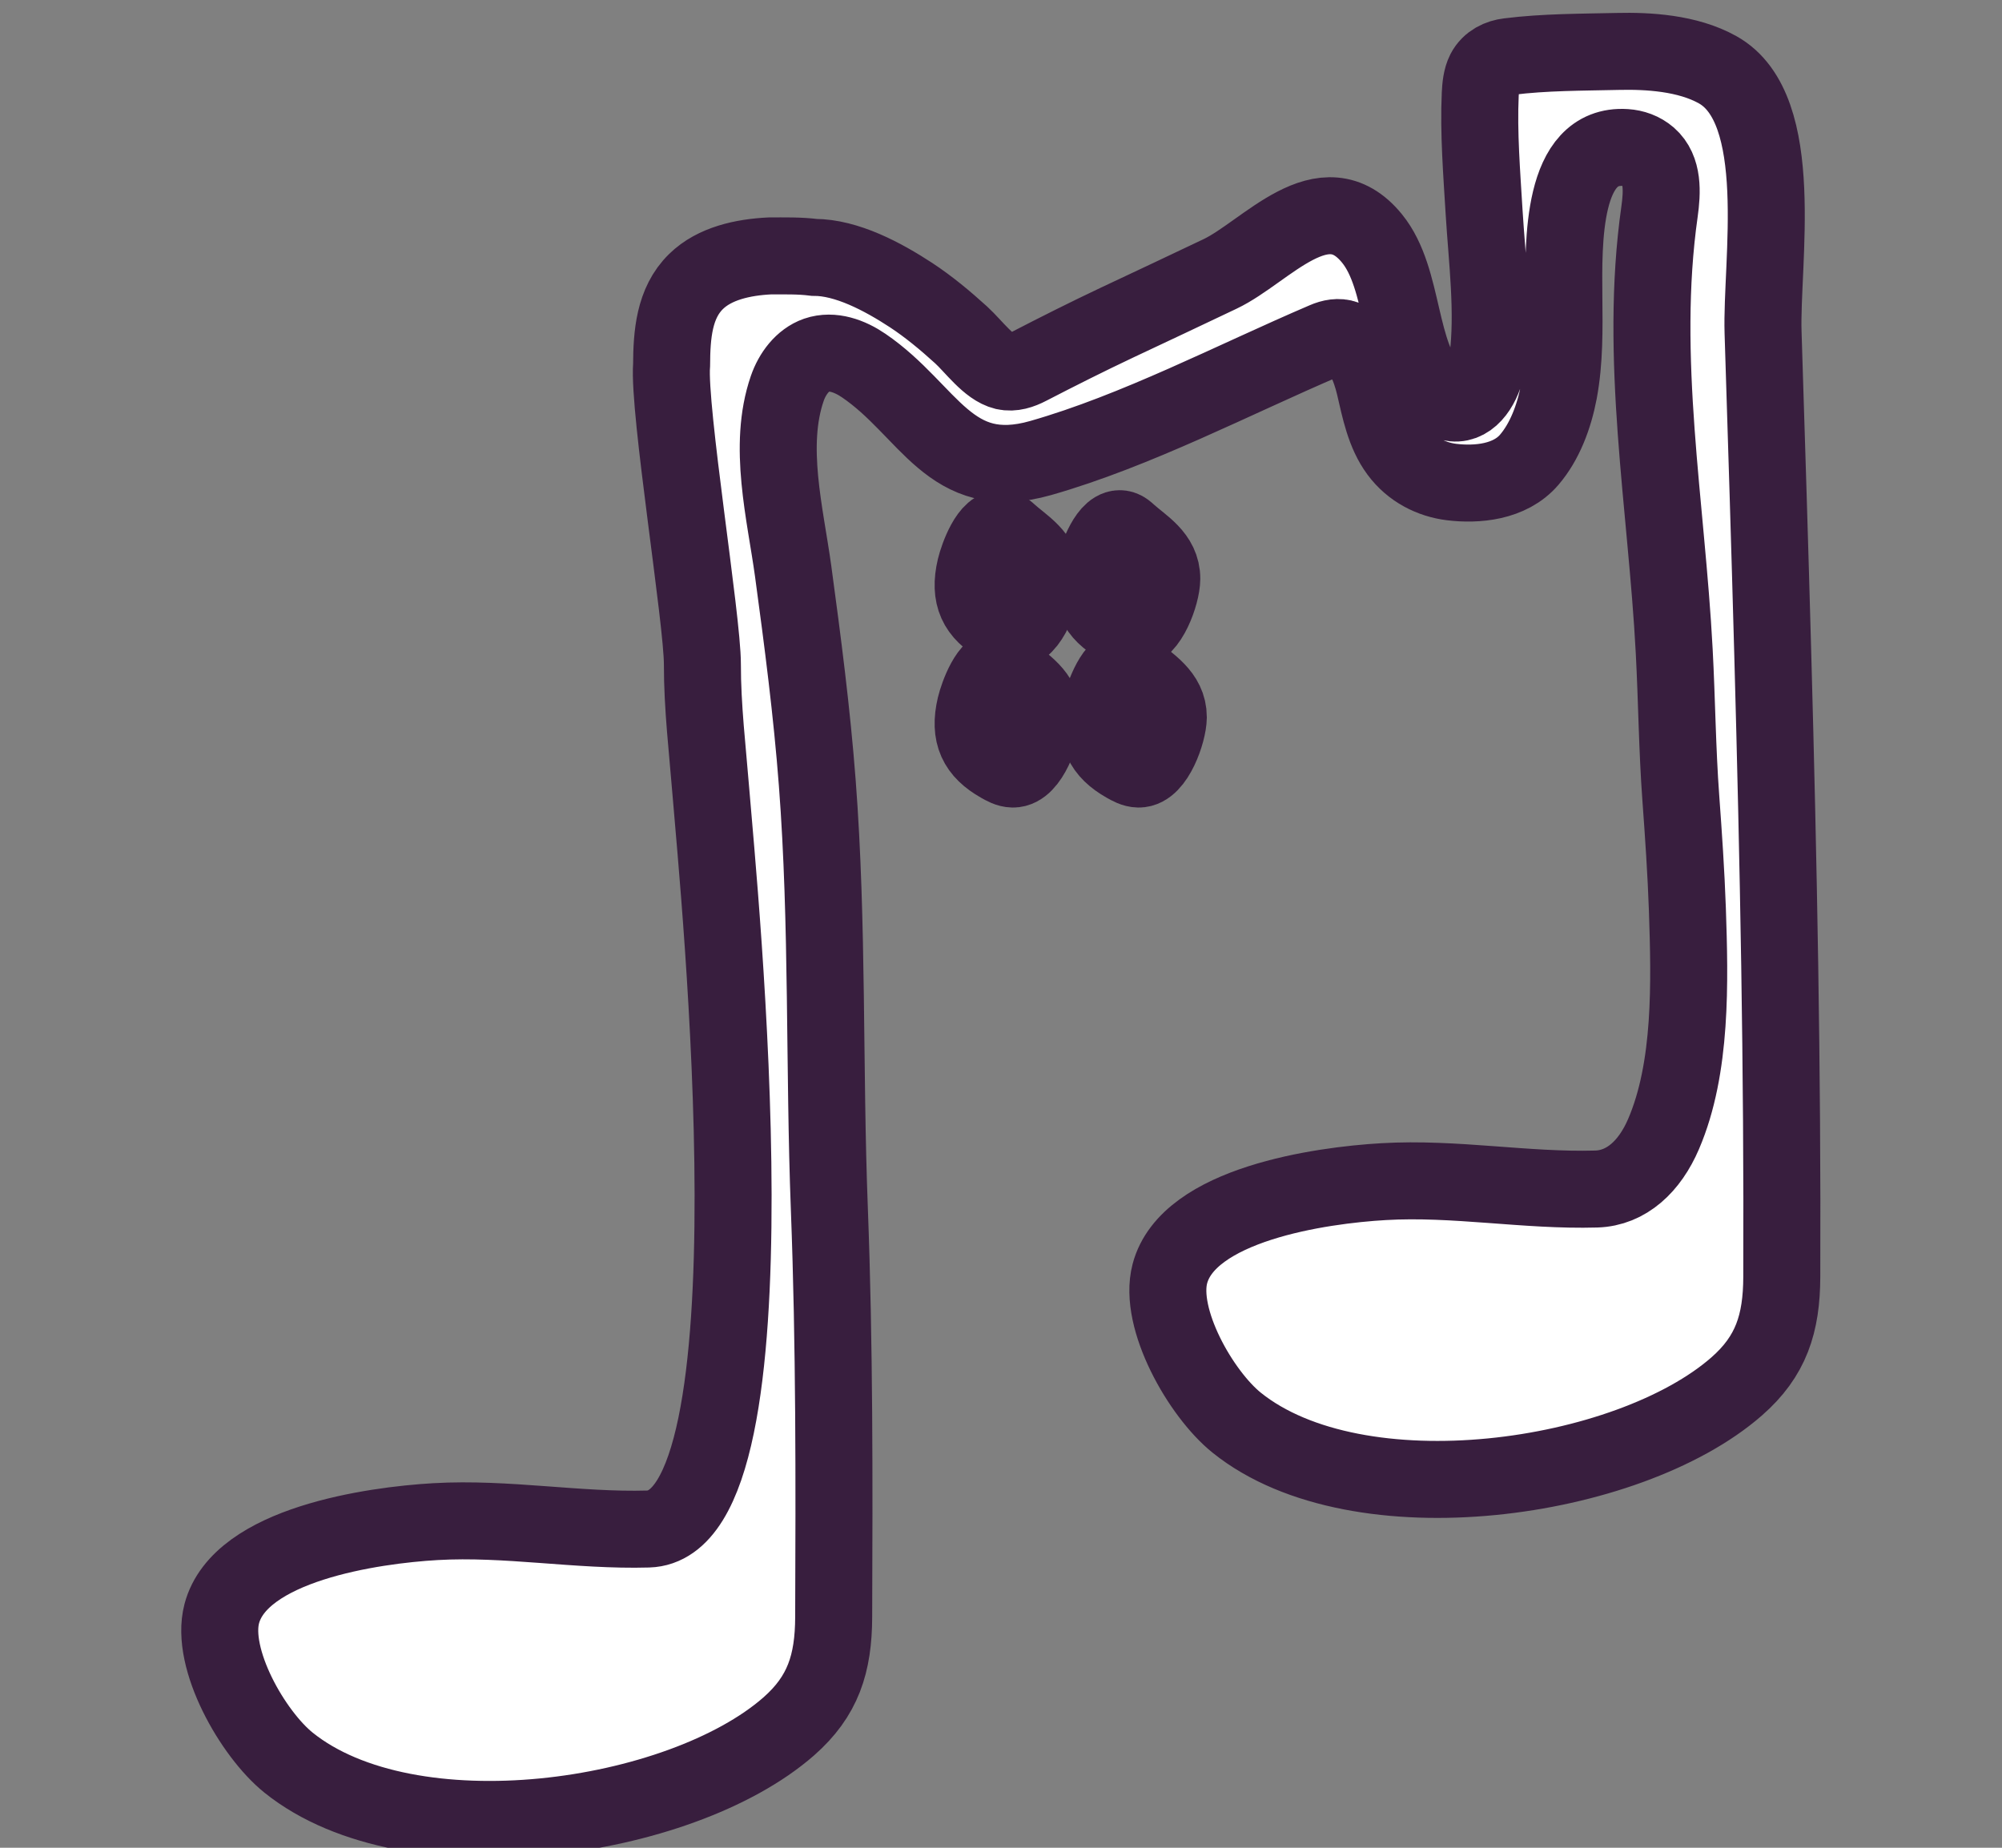  <svg width="26" height="24" viewBox="0 0 26 24" fill="none" xmlns="http://www.w3.org/2000/svg">
<rect x="0" y="0" width="26" height="24" fill="#808080" stroke="none"/>
<g clip-path="url(#clip0_248_228)">
<path d="M22.015 11.763C21.998 11.282 21.965 10.802 21.93 10.322C21.883 9.686 21.878 9.048 21.844 8.411C21.744 6.511 21.383 4.608 21.652 2.704C21.689 2.448 21.703 2.156 21.511 1.988C21.424 1.913 21.318 1.877 21.212 1.87C20.381 1.815 20.405 3.094 20.411 3.812C20.415 4.224 20.421 4.64 20.346 5.041C20.284 5.369 20.161 5.693 19.961 5.926C19.71 6.219 19.279 6.255 18.952 6.214C18.694 6.182 18.437 6.058 18.262 5.821C18.083 5.579 18.023 5.267 17.951 4.962C17.894 4.718 17.782 4.436 17.571 4.354C17.487 4.321 17.39 4.342 17.308 4.378C16.111 4.89 14.86 5.548 13.617 5.903C12.431 6.241 12.171 5.284 11.319 4.702C11.137 4.579 10.912 4.495 10.707 4.566C10.524 4.63 10.391 4.808 10.325 5C10.068 5.746 10.299 6.624 10.402 7.375C10.526 8.288 10.645 9.203 10.715 10.123C10.855 11.965 10.801 13.815 10.872 15.661C10.939 17.422 10.935 19.192 10.928 20.956C10.926 21.564 10.79 21.987 10.343 22.378C8.934 23.612 5.425 24.116 3.849 22.849C3.383 22.474 2.827 21.499 2.981 20.914C3.217 20.014 4.935 19.765 5.757 19.718C6.684 19.665 7.604 19.84 8.518 19.814C10.275 19.763 9.432 11.472 9.334 10.248C9.289 9.697 9.222 9.136 9.223 8.583C9.224 8.003 8.777 5.27 8.823 4.692C8.825 4.306 8.854 3.889 9.14 3.61C9.38 3.376 9.749 3.295 10.098 3.278C10.291 3.278 10.481 3.273 10.674 3.297C11.098 3.297 11.565 3.547 11.933 3.787C12.161 3.936 12.375 4.115 12.583 4.304C12.748 4.455 12.942 4.73 13.148 4.779C13.252 4.803 13.36 4.767 13.458 4.716C13.839 4.519 14.22 4.327 14.606 4.145C15.053 3.935 15.499 3.723 15.946 3.512C16.543 3.229 17.292 2.281 17.919 3.051C18.351 3.581 18.247 4.57 18.718 5.045C18.804 5.131 18.909 5.195 19.019 5.189C19.238 5.178 19.388 4.896 19.422 4.627C19.501 4.006 19.413 3.328 19.375 2.708C19.345 2.205 19.302 1.68 19.325 1.177C19.33 1.075 19.339 0.97 19.383 0.885C19.448 0.759 19.575 0.703 19.695 0.688C20.163 0.63 20.644 0.633 21.114 0.622C21.498 0.613 22.015 0.64 22.408 0.859C23.314 1.366 22.97 3.373 22.998 4.271C23.041 5.665 23.085 7.059 23.124 8.453C23.198 11.148 23.251 13.843 23.241 16.539C23.239 17.147 23.102 17.571 22.655 17.962C21.247 19.195 17.738 19.7 16.162 18.432C15.696 18.058 15.14 17.082 15.294 16.498C15.53 15.597 17.248 15.349 18.07 15.302C18.997 15.248 19.917 15.424 20.831 15.397C21.223 15.386 21.526 15.103 21.706 14.683C22.075 13.822 22.047 12.707 22.015 11.763Z" fill="white"/>
<path d="M14.733 8.721C14.912 8.884 15.174 9.022 15.173 9.316C15.171 9.511 15.001 9.994 14.787 9.989C14.728 9.988 14.673 9.957 14.62 9.927C14.323 9.759 14.211 9.544 14.3 9.174C14.332 9.036 14.481 8.615 14.658 8.671C14.686 8.679 14.71 8.7 14.733 8.721Z" fill="white"/>
<path d="M14.649 6.923C14.828 7.086 15.09 7.223 15.088 7.518C15.087 7.712 14.917 8.195 14.702 8.191C14.644 8.189 14.589 8.159 14.536 8.129C14.239 7.96 14.127 7.746 14.216 7.376C14.248 7.238 14.397 6.817 14.574 6.872C14.602 6.881 14.626 6.902 14.649 6.923Z" fill="white"/>
<path d="M13.101 8.721C13.28 8.884 13.542 9.022 13.54 9.316C13.539 9.511 13.369 9.994 13.154 9.989C13.095 9.988 13.041 9.957 12.988 9.927C12.691 9.759 12.579 9.544 12.667 9.174C12.7 9.036 12.849 8.615 13.026 8.671C13.054 8.679 13.078 8.7 13.101 8.721Z" fill="white"/>
<path d="M13.101 6.923C13.28 7.086 13.542 7.223 13.54 7.518C13.539 7.712 13.369 8.195 13.154 8.191C13.095 8.189 13.041 8.159 12.988 8.129C12.691 7.96 12.579 7.746 12.667 7.376C12.7 7.238 12.849 6.817 13.026 6.872C13.054 6.881 13.078 6.902 13.101 6.923Z" fill="white"/>
<path d="M23.023 8.499C22.985 7.105 22.941 5.711 22.897 4.317C22.869 3.419 23.214 1.412 22.307 0.906C21.914 0.686 21.397 0.659 21.013 0.668C20.543 0.679 20.062 0.676 19.594 0.735C19.474 0.749 19.348 0.805 19.282 0.931C19.239 1.016 19.229 1.122 19.224 1.223C19.201 1.726 19.244 2.252 19.274 2.754C19.312 3.375 19.401 4.052 19.321 4.673C19.287 4.942 19.137 5.224 18.918 5.235C18.808 5.241 18.703 5.177 18.617 5.091C18.146 4.616 18.25 3.627 17.818 3.097C17.191 2.327 16.442 3.275 15.845 3.558C15.398 3.77 14.952 3.982 14.505 4.191C14.12 4.373 13.738 4.565 13.357 4.762C13.259 4.813 13.152 4.849 13.047 4.825C12.841 4.776 12.647 4.501 12.482 4.35C12.274 4.161 12.06 3.983 11.832 3.833C11.465 3.593 10.997 3.343 10.573 3.343C10.38 3.319 10.19 3.324 9.997 3.324C9.648 3.341 9.279 3.422 9.04 3.656C8.753 3.935 8.724 4.352 8.722 4.739C8.677 5.316 9.123 8.049 9.122 8.629C9.121 9.182 9.189 9.743 9.233 10.294C9.331 11.518 10.174 19.809 8.418 19.86C7.503 19.886 6.583 19.711 5.656 19.764C4.835 19.811 3.117 20.06 2.88 20.96C2.726 21.546 3.282 22.52 3.748 22.895C5.325 24.162 8.833 23.658 10.242 22.425C10.689 22.033 10.825 21.61 10.827 21.002C10.834 19.238 10.838 17.468 10.771 15.707C10.7 13.861 10.755 12.011 10.614 10.169C10.544 9.249 10.425 8.335 10.301 7.421C10.198 6.67 9.967 5.792 10.224 5.046C10.29 4.854 10.423 4.676 10.606 4.612C10.811 4.542 11.037 4.625 11.218 4.749C12.07 5.33 12.33 6.287 13.516 5.949C14.759 5.594 16.01 4.936 17.207 4.424C17.289 4.388 17.386 4.368 17.47 4.4C17.681 4.482 17.793 4.764 17.851 5.008C17.922 5.314 17.982 5.625 18.161 5.867C18.336 6.104 18.593 6.229 18.851 6.261C19.178 6.301 19.609 6.265 19.86 5.972C20.06 5.739 20.183 5.415 20.245 5.087C20.32 4.686 20.314 4.27 20.31 3.858C20.304 3.14 20.28 1.862 21.111 1.916C21.217 1.923 21.323 1.959 21.41 2.034C21.602 2.202 21.588 2.494 21.552 2.75C21.282 4.654 21.643 6.557 21.743 8.457C21.777 9.094 21.782 9.732 21.829 10.368C21.864 10.848 21.897 11.328 21.914 11.809C21.946 12.754 21.974 13.869 21.605 14.729C21.425 15.149 21.123 15.432 20.731 15.444C19.816 15.47 18.896 15.294 17.969 15.348C17.147 15.395 15.43 15.643 15.193 16.544C15.039 17.129 15.595 18.104 16.061 18.479C17.637 19.746 21.146 19.241 22.554 18.008C23.001 17.617 23.138 17.193 23.14 16.585C23.151 13.889 23.097 11.194 23.023 8.499Z" fill="white" stroke="#381E3E" stroke-miterlimit="10"/>
<path d="M15.088 7.519C15.087 7.713 14.917 8.195 14.702 8.191C14.644 8.189 14.589 8.159 14.536 8.129C14.239 7.961 14.127 7.746 14.216 7.376C14.248 7.238 14.397 6.817 14.574 6.872C14.602 6.881 14.626 6.902 14.649 6.923C14.828 7.086 15.09 7.223 15.088 7.519Z" stroke="#381E3E" stroke-miterlimit="10"/>
<path d="M13.54 9.316C13.539 9.511 13.369 9.994 13.154 9.989C13.095 9.988 13.041 9.957 12.988 9.927C12.691 9.759 12.579 9.544 12.667 9.174C12.7 9.036 12.849 8.615 13.026 8.671C13.054 8.679 13.078 8.701 13.101 8.722C13.28 8.884 13.542 9.022 13.54 9.316Z" stroke="#381E3E" stroke-miterlimit="10"/>
<path d="M15.173 9.316C15.171 9.511 15.001 9.994 14.787 9.989C14.728 9.988 14.673 9.957 14.62 9.927C14.323 9.759 14.211 9.544 14.3 9.174C14.332 9.036 14.481 8.615 14.658 8.671C14.686 8.679 14.71 8.701 14.733 8.722C14.912 8.884 15.174 9.022 15.173 9.316Z" stroke="#381E3E" stroke-miterlimit="10"/>
<path d="M13.54 7.519C13.539 7.713 13.369 8.195 13.154 8.191C13.095 8.189 13.041 8.159 12.988 8.129C12.691 7.961 12.579 7.746 12.667 7.376C12.7 7.238 12.849 6.817 13.026 6.872C13.054 6.881 13.078 6.902 13.101 6.923C13.28 7.086 13.542 7.223 13.54 7.519Z" stroke="#381E3E" stroke-miterlimit="10"/>
</g>
<defs>
<clipPath id="clip0_248_228">
<rect width="26" height="24" fill="white"/>
</clipPath>
</defs>
</svg>

